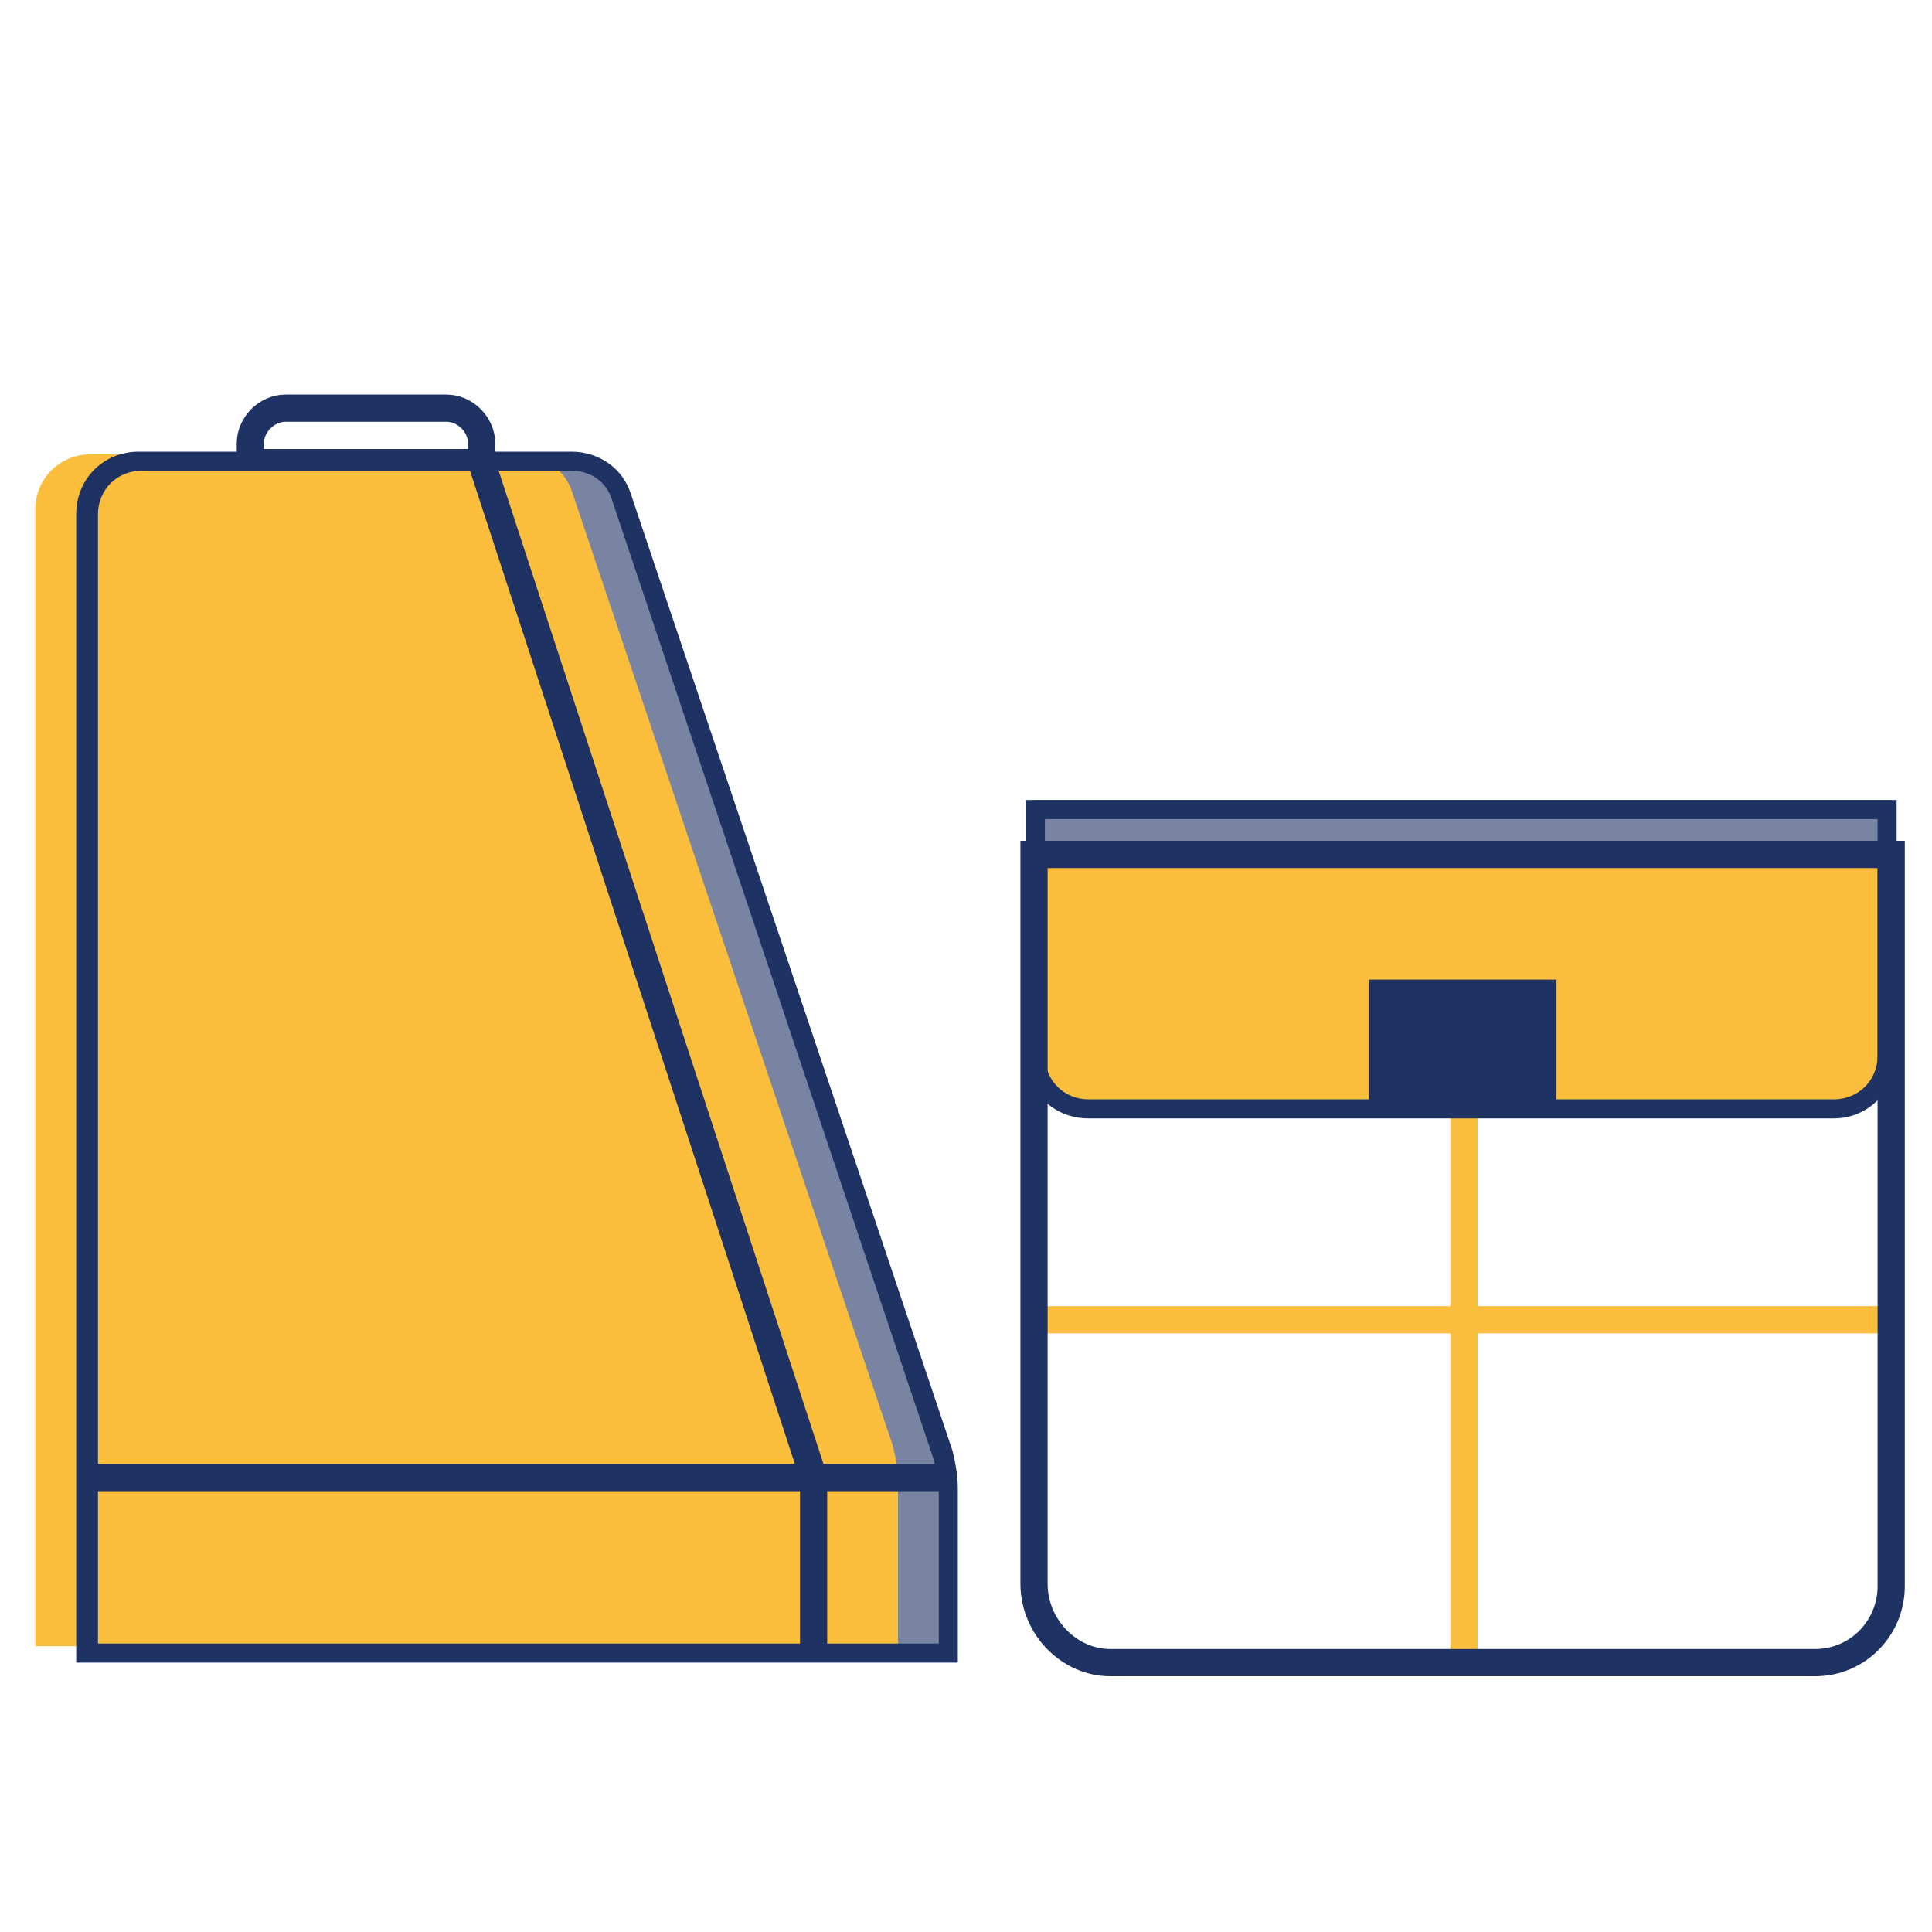 <?xml version="1.0" encoding="utf-8"?>
<!-- Generator: Adobe Illustrator 19.1.1, SVG Export Plug-In . SVG Version: 6.00 Build 0)  -->
<svg version="1.1" id="Layer_1" xmlns="http://www.w3.org/2000/svg" xmlns:xlink="http://www.w3.org/1999/xlink" x="0px" y="0px"
	 viewBox="0 0 71 71" style="enable-background:new 0 0 71 71;" xml:space="preserve">
<style type="text/css">
	.st0{fill-rule:evenodd;clip-rule:evenodd;fill:none;stroke:#1E3264;stroke-miterlimit:10;}
	.st1{opacity:0.6;fill:#1E3264;}
	.st2{fill:#FABE3C;}
	.st3{fill:#1E3264;}
	.st4{fill:none;stroke:#1E3264;stroke-miterlimit:10;}
	.st5{fill:none;stroke:#FABE3C;stroke-miterlimit:10;}
</style>
<path id="XMLID_666_" class="st0" d="M9.1,17h8.6v-0.7c0-0.7-0.6-1.3-1.3-1.3h-5.9c-0.7,0-1.3,0.6-1.3,1.3V17z"/>
<polygon id="XMLID_655_" class="st1" points="19.1,17 21.6,17 22.6,17.6 33.4,49.5 34.6,53.2 34.9,60.8 32.1,60.8 27.7,47.7 "/>
<rect id="XMLID_667_" x="38" y="29.4" class="st1" width="31.5" height="3.6"/>
<path id="XMLID_656_" class="st2" d="M1.3,53.8V18.7c0-1.1,0.9-2,2-2h15.8c0.8,0,1.6,0.5,1.9,1.3l11.8,35.1c0.1,0.4,0.2,0.8,0.2,1.3
	v6.1H1.3V53.8z"/>
<path id="XMLID_669_" class="st3" d="M35.3,61.1H2.8V18.9c0-1.3,1-2.3,2.3-2.3H21c1,0,1.9,0.6,2.2,1.6l11.8,35.1
	c0.1,0.4,0.2,0.9,0.2,1.4V61.1z M3.5,60.4h31v-5.7c0-0.4-0.1-0.8-0.2-1.1L22.5,18.4c-0.2-0.7-0.8-1.1-1.5-1.1H5.2
	c-0.9,0-1.6,0.7-1.6,1.6V60.4z"/>
<line id="XMLID_672_" class="st4" x1="34.9" y1="54.3" x2="3.5" y2="54.3"/>
<polyline id="XMLID_434_" class="st4" points="17.7,17 29.9,54.3 29.9,60.8 "/>
<path id="XMLID_624_" class="st2" d="M69.5,31.4H38v7.3c0,1.1,0.9,2,2,2h27.6c1.1,0,2-0.9,2-2V31.4z"/>
<line id="XMLID_679_" class="st5" x1="69.5" y1="48.5" x2="38" y2="48.5"/>
<line id="XMLID_678_" class="st5" x1="53.8" y1="40.4" x2="53.8" y2="61.1"/>
<path id="XMLID_673_" class="st4" d="M40.8,61.1h25.9c1.6,0,2.8-1.3,2.8-2.8V31.4H38v26.8C38,59.8,39.3,61.1,40.8,61.1z"/>
<path id="XMLID_668_" class="st3" d="M67.4,41.1H40c-1.3,0-2.3-1-2.3-2.3v-9.4h32v9.4C69.7,40,68.7,41.1,67.4,41.1z M38.4,30.1v8.7
	c0,0.9,0.7,1.6,1.6,1.6h27.4c0.9,0,1.6-0.7,1.6-1.6v-8.7H38.4z"/>
<rect id="XMLID_677_" x="50.3" y="36" class="st3" width="6.9" height="4.7"/>
</svg>
